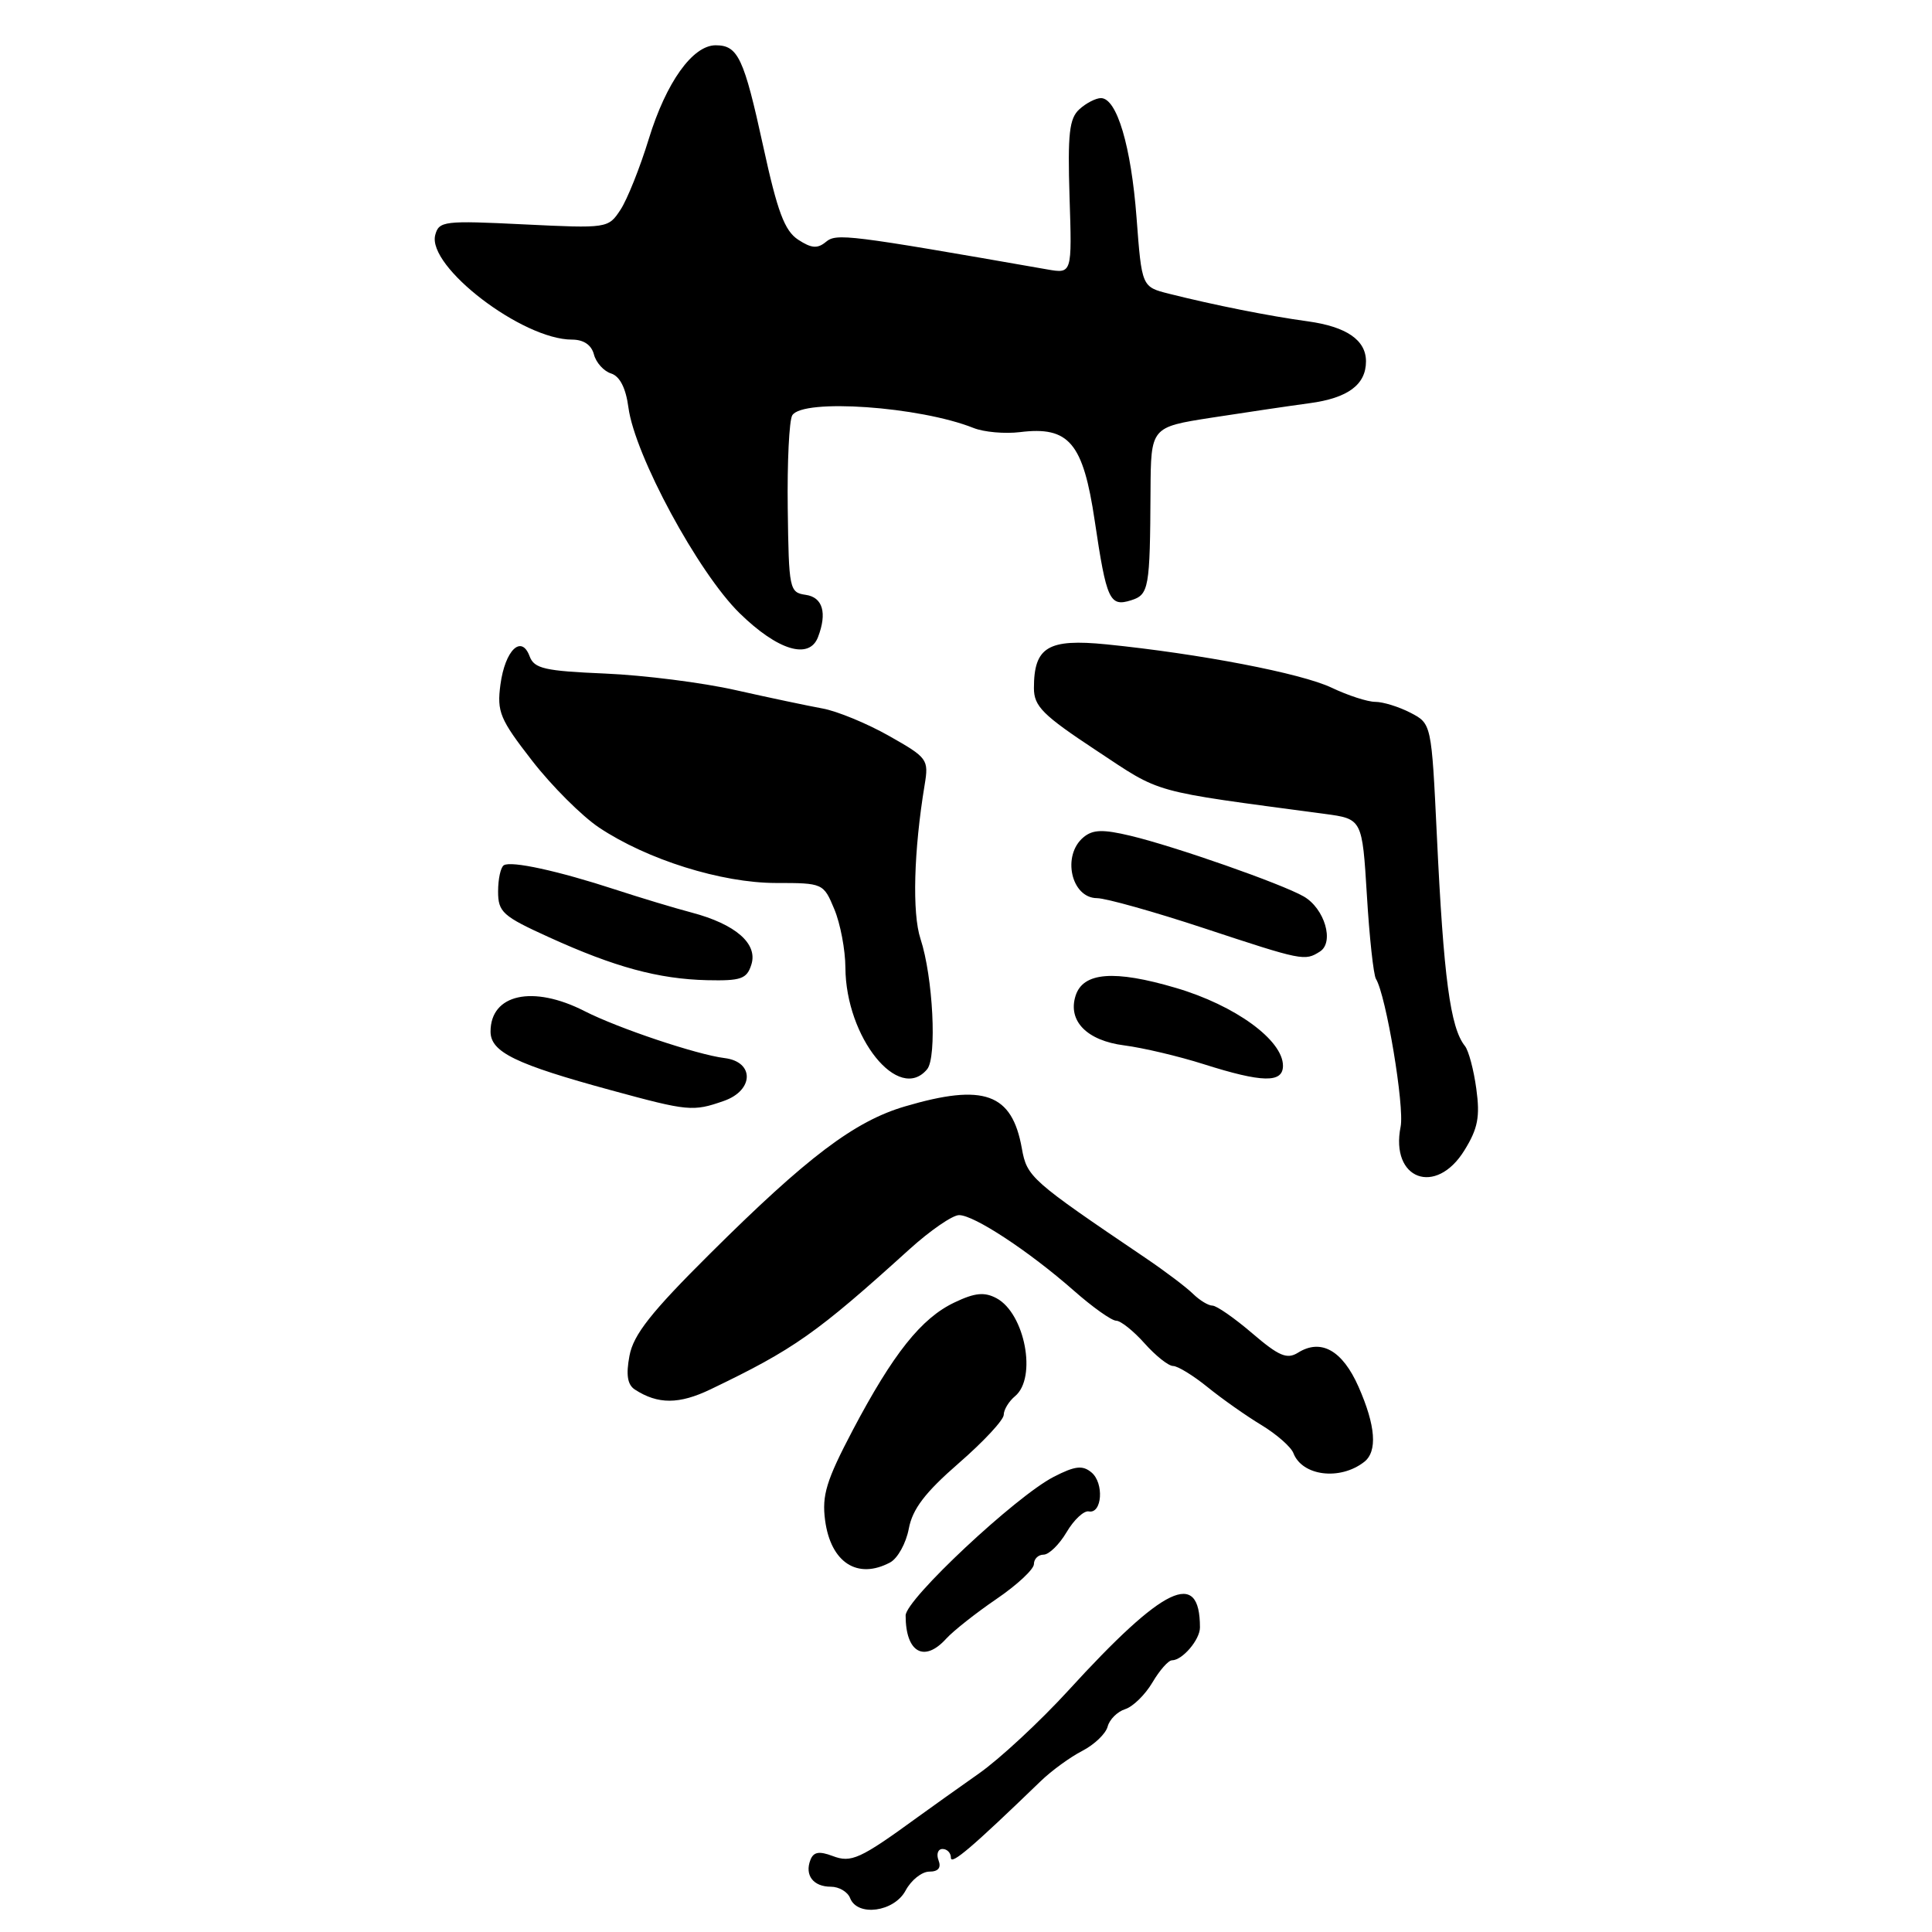 <?xml version="1.0" encoding="UTF-8" standalone="no"?>
<!DOCTYPE svg PUBLIC "-//W3C//DTD SVG 1.1//EN" "http://www.w3.org/Graphics/SVG/1.1/DTD/svg11.dtd" >
<svg xmlns="http://www.w3.org/2000/svg" xmlns:xlink="http://www.w3.org/1999/xlink" version="1.1" viewBox="0 0 256 256">
 <g >
 <path fill="currentColor"
d=" M 120.00 250.50 C 120.74 249.12 122.15 248.00 123.14 248.00 C 124.33 248.00 124.74 247.49 124.36 246.50 C 124.05 245.68 124.28 245.00 124.89 245.00 C 125.50 245.00 126.00 245.52 126.00 246.16 C 126.00 247.19 128.81 244.79 137.91 236.00 C 139.34 234.62 141.81 232.82 143.41 232.00 C 145.01 231.17 146.52 229.73 146.77 228.78 C 147.01 227.84 148.06 226.80 149.09 226.47 C 150.12 226.15 151.74 224.56 152.70 222.94 C 153.65 221.32 154.82 220.00 155.29 220.00 C 156.67 220.00 159.00 217.27 159.00 215.65 C 159.00 207.84 154.25 210.11 141.56 224.00 C 137.79 228.12 132.46 233.07 129.71 235.00 C 126.97 236.93 123.33 239.52 121.61 240.77 C 113.96 246.34 112.79 246.87 110.33 245.93 C 108.53 245.25 107.79 245.39 107.38 246.46 C 106.60 248.48 107.77 250.00 110.09 250.00 C 111.18 250.00 112.32 250.68 112.64 251.50 C 113.60 254.01 118.48 253.35 120.00 250.50 Z  M 125.38 217.13 C 126.31 216.11 129.30 213.74 132.03 211.88 C 134.76 210.02 137.00 207.94 137.00 207.25 C 137.00 206.56 137.58 206.00 138.28 206.00 C 138.99 206.00 140.36 204.66 141.33 203.02 C 142.30 201.37 143.63 200.14 144.27 200.27 C 146.04 200.62 146.32 196.51 144.62 195.10 C 143.44 194.12 142.44 194.24 139.62 195.69 C 134.60 198.27 120.00 211.94 120.00 214.06 C 120.00 218.96 122.46 220.36 125.38 217.13 Z  M 117.95 207.03 C 118.95 206.49 120.06 204.48 120.42 202.56 C 120.91 199.95 122.58 197.76 127.04 193.88 C 130.32 191.03 133.00 188.15 133.00 187.47 C 133.00 186.80 133.68 185.68 134.50 185.00 C 137.43 182.57 135.81 174.04 132.04 172.02 C 130.44 171.17 129.18 171.29 126.48 172.58 C 122.08 174.66 118.34 179.37 112.99 189.51 C 109.49 196.17 108.89 198.13 109.33 201.45 C 110.08 207.05 113.62 209.34 117.95 207.03 Z  M 180.75 193.72 C 182.55 192.33 182.29 188.92 180.01 183.75 C 177.88 178.93 175.04 177.33 171.99 179.24 C 170.53 180.15 169.46 179.69 165.93 176.67 C 163.57 174.65 161.20 173.00 160.65 173.00 C 160.11 173.00 158.96 172.30 158.08 171.44 C 157.21 170.58 154.38 168.44 151.79 166.69 C 136.58 156.40 136.08 155.97 135.40 152.17 C 134.10 144.86 130.38 143.52 119.93 146.60 C 113.24 148.56 106.97 153.30 94.06 166.14 C 86.28 173.87 83.93 176.85 83.41 179.64 C 82.93 182.18 83.14 183.48 84.12 184.12 C 87.17 186.10 89.98 186.10 94.16 184.09 C 105.22 178.78 108.20 176.68 120.50 165.54 C 123.25 163.05 126.21 161.01 127.08 161.01 C 129.06 161.00 136.33 165.78 142.27 171.00 C 144.76 173.20 147.30 175.00 147.90 175.00 C 148.49 175.00 150.19 176.35 151.66 178.00 C 153.13 179.65 154.83 181.00 155.44 181.00 C 156.05 181.00 158.11 182.26 160.02 183.81 C 161.93 185.36 165.14 187.62 167.15 188.83 C 169.16 190.05 171.06 191.72 171.38 192.54 C 172.54 195.58 177.54 196.21 180.75 193.72 Z  M 194.04 152.43 C 195.83 149.54 196.13 147.98 195.62 144.28 C 195.28 141.76 194.60 139.21 194.11 138.60 C 192.17 136.18 191.28 129.54 190.39 110.69 C 189.68 95.89 189.68 95.89 186.89 94.44 C 185.36 93.65 183.26 93.00 182.24 93.00 C 181.21 93.00 178.60 92.15 176.44 91.12 C 172.42 89.21 159.01 86.63 146.60 85.38 C 138.86 84.61 137.00 85.73 137.00 91.18 C 137.00 93.59 138.18 94.76 145.25 99.43 C 154.06 105.25 152.15 104.72 175.50 107.84 C 180.50 108.51 180.50 108.51 181.12 118.63 C 181.45 124.20 182.00 129.19 182.32 129.71 C 183.66 131.88 186.12 146.63 185.59 149.29 C 184.19 156.29 190.27 158.54 194.04 152.43 Z  M 95.91 145.88 C 99.92 144.48 99.98 140.68 96.00 140.20 C 92.36 139.75 81.90 136.25 77.44 133.97 C 70.61 130.49 65.00 131.72 65.00 136.69 C 65.00 139.41 68.33 141.02 81.00 144.47 C 91.20 147.25 91.82 147.31 95.91 145.88 Z  M 122.85 141.68 C 124.17 140.09 123.63 129.45 121.97 124.40 C 120.85 121.02 121.08 112.70 122.52 104.00 C 123.08 100.62 122.91 100.40 117.80 97.51 C 114.89 95.86 110.92 94.23 109.00 93.88 C 107.08 93.53 101.90 92.44 97.50 91.45 C 93.10 90.45 85.31 89.47 80.19 89.25 C 72.19 88.91 70.79 88.60 70.18 86.97 C 69.10 84.04 66.93 86.13 66.31 90.71 C 65.83 94.32 66.23 95.29 70.51 100.80 C 73.11 104.15 77.10 108.13 79.37 109.65 C 85.75 113.91 95.59 116.99 102.80 117.00 C 109.04 117.00 109.12 117.03 110.55 120.47 C 111.35 122.38 112.01 125.86 112.02 128.22 C 112.07 137.47 119.09 146.21 122.85 141.68 Z  M 170.00 141.22 C 170.00 137.82 163.66 133.21 155.80 130.90 C 147.64 128.49 143.51 128.82 142.52 131.94 C 141.46 135.28 144.01 137.89 148.97 138.52 C 151.46 138.84 156.20 139.96 159.50 141.01 C 167.25 143.47 170.00 143.53 170.00 141.22 Z  M 99.56 127.81 C 100.44 125.05 97.47 122.46 91.65 120.92 C 89.37 120.32 84.80 118.94 81.50 117.86 C 73.94 115.39 67.74 114.04 66.76 114.65 C 66.34 114.91 66.00 116.47 66.00 118.12 C 66.00 120.86 66.60 121.40 72.75 124.19 C 81.45 128.15 87.24 129.72 93.68 129.88 C 98.19 129.98 98.96 129.72 99.56 127.81 Z  M 174.89 126.09 C 176.84 124.86 175.52 120.37 172.74 118.78 C 169.78 117.09 155.71 112.16 149.82 110.75 C 146.14 109.87 144.81 109.91 143.57 110.94 C 140.68 113.34 141.93 118.99 145.36 119.01 C 146.54 119.02 152.90 120.80 159.50 122.98 C 172.64 127.32 172.88 127.36 174.89 126.09 Z  M 108.39 84.42 C 109.62 81.21 109.02 79.14 106.76 78.82 C 104.60 78.51 104.52 78.09 104.38 67.37 C 104.30 61.24 104.57 55.69 104.98 55.03 C 106.37 52.78 121.86 53.86 129.00 56.71 C 130.38 57.26 133.14 57.50 135.14 57.26 C 141.66 56.45 143.52 58.66 145.06 69.03 C 146.62 79.53 147.03 80.44 149.88 79.54 C 152.24 78.79 152.38 77.98 152.45 65.05 C 152.50 56.60 152.50 56.60 160.50 55.35 C 164.90 54.67 170.75 53.80 173.50 53.43 C 178.61 52.75 181.00 50.97 181.00 47.88 C 181.00 45.06 178.42 43.29 173.30 42.58 C 168.21 41.89 160.86 40.42 154.89 38.92 C 151.29 38.01 151.29 38.01 150.60 28.86 C 149.88 19.36 147.99 13.00 145.88 13.00 C 145.21 13.00 143.92 13.66 143.03 14.47 C 141.68 15.69 141.46 17.71 141.72 26.11 C 142.05 36.27 142.05 36.27 138.77 35.70 C 112.31 31.07 110.84 30.89 109.44 32.05 C 108.32 32.98 107.52 32.91 105.76 31.76 C 103.96 30.58 103.01 28.04 101.13 19.39 C 98.57 7.66 97.79 6.00 94.83 6.00 C 91.78 6.00 88.27 10.91 85.97 18.40 C 84.81 22.19 83.12 26.42 82.22 27.79 C 80.60 30.26 80.49 30.27 69.39 29.73 C 58.85 29.21 58.16 29.29 57.67 31.14 C 56.58 35.33 69.22 45.00 75.79 45.00 C 77.33 45.00 78.37 45.70 78.70 46.97 C 78.98 48.05 80.01 49.19 80.98 49.49 C 82.13 49.86 82.93 51.42 83.27 54.00 C 84.12 60.35 92.51 75.87 98.00 81.25 C 103.04 86.18 107.23 87.46 108.39 84.42 Z "/>
</g>
</svg>
